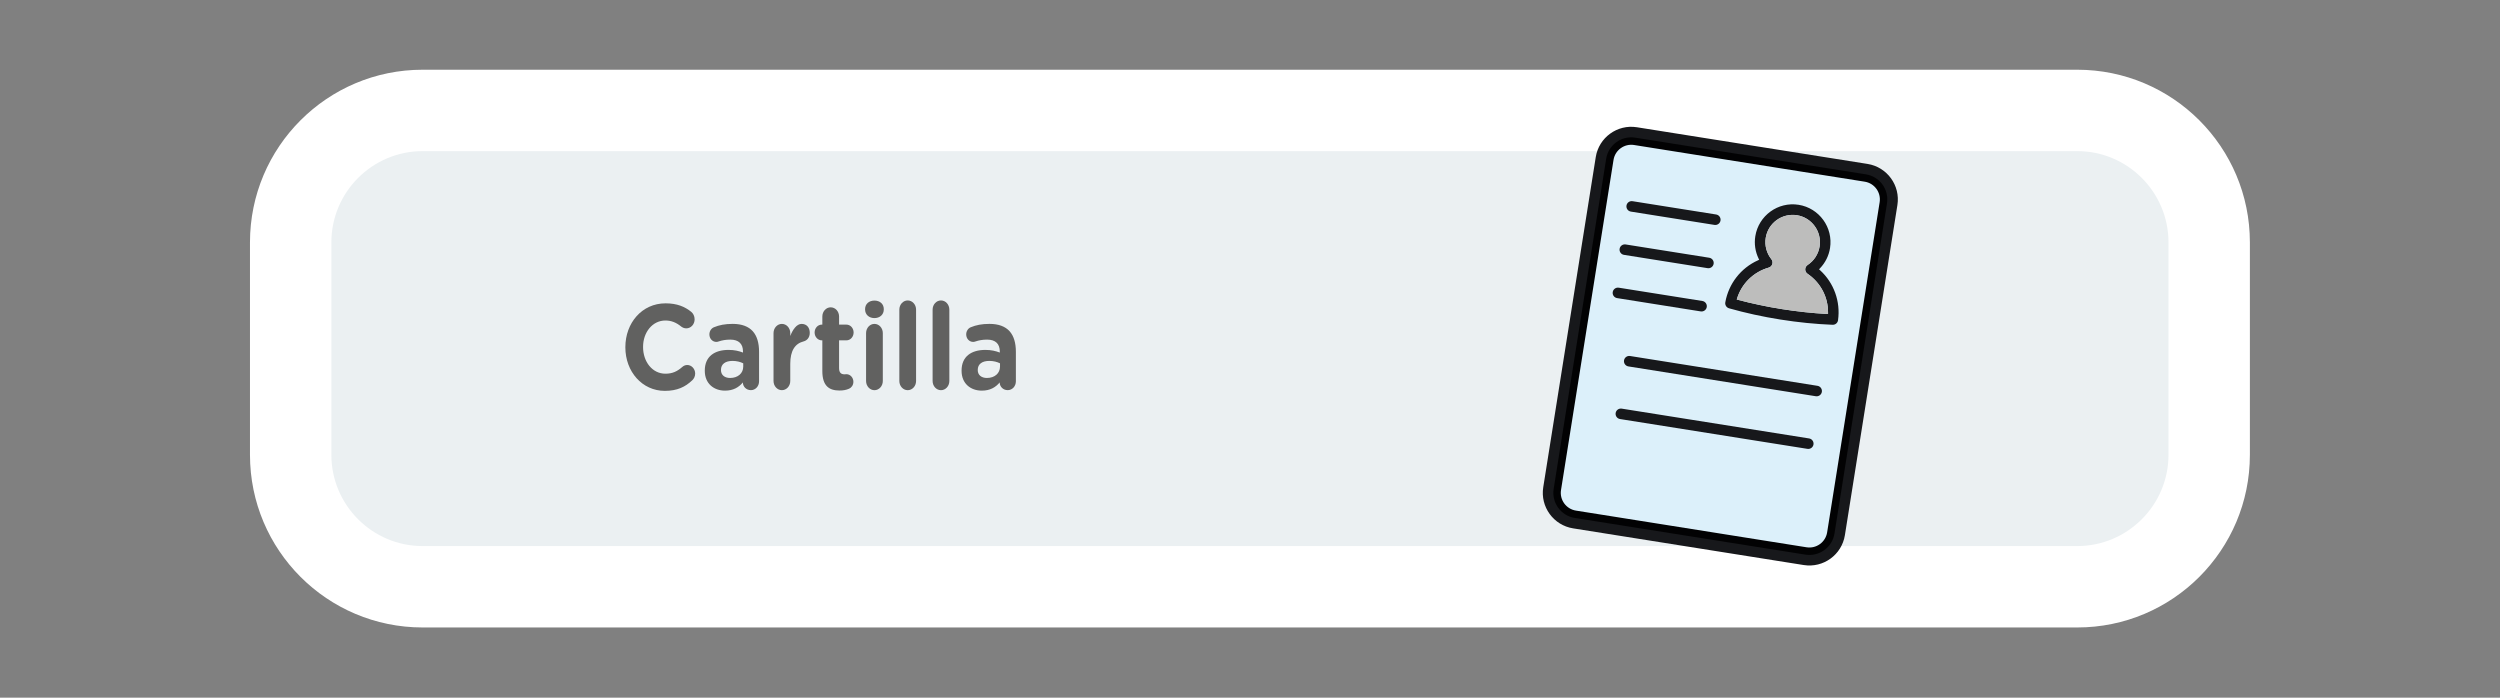 <?xml version="1.0" encoding="utf-8"?>
<!-- Generator: Adobe Illustrator 25.4.1, SVG Export Plug-In . SVG Version: 6.00 Build 0)  -->
<svg version="1.1" id="Capa_1" xmlns="http://www.w3.org/2000/svg" xmlns:xlink="http://www.w3.org/1999/xlink" x="0px" y="0px"
	 viewBox="0 0 215 60" enable-background="new 0 0 215 60" xml:space="preserve">
<rect x="0" y="0" width="215" height="60" fill="#808080" stroke="none"/>
<g>
	<g>
		<path fill="#EBF0F2" d="M36.347,50.46c-6.257,0-11.348-5.091-11.348-11.348v-18.27c0-6.257,5.091-11.348,11.348-11.348h142.295
			c6.257,0,11.348,5.091,11.348,11.348v18.27c0,6.257-5.091,11.348-11.348,11.348H36.347z"/>
		<g>
			<path fill="#FFFFFF" d="M178.642,12.996c4.327,0,7.848,3.521,7.848,7.848v18.27c0,4.327-3.521,7.848-7.848,7.848H36.346
				c-4.327,0-7.848-3.521-7.848-7.848v-18.27c0-4.327,3.521-7.848,7.848-7.848H178.642 M178.642,5.996H36.346
				c-8.2,0-14.848,6.648-14.848,14.848v18.27c0,8.2,6.647,14.848,14.848,14.848h142.296c8.2,0,14.848-6.648,14.848-14.848v-18.27
				C193.49,12.643,186.842,5.996,178.642,5.996L178.642,5.996z"/>
		</g>
	</g>
	<g>
		<g>
			<path fill="#616160" d="M53.781,29.873v-0.021c0-2.07,1.42-3.765,3.457-3.765c0.995,0,1.667,0.291,2.216,0.738
				c0.152,0.125,0.284,0.354,0.284,0.634c0,0.438-0.322,0.78-0.72,0.78c-0.199,0-0.332-0.084-0.436-0.156
				c-0.407-0.333-0.834-0.52-1.355-0.52c-1.118,0-1.923,1.019-1.923,2.267v0.02c0,1.248,0.786,2.288,1.923,2.288
				c0.616,0,1.023-0.208,1.44-0.572c0.114-0.104,0.266-0.177,0.436-0.177c0.37,0,0.682,0.333,0.682,0.738
				c0,0.249-0.114,0.447-0.246,0.572c-0.597,0.572-1.298,0.915-2.359,0.915C55.23,33.617,53.781,31.964,53.781,29.873z"/>
			<path fill="#616160" d="M60.612,31.891V31.87c0-1.217,0.843-1.778,2.045-1.778c0.512,0,0.881,0.093,1.241,0.228v-0.093
				c0-0.655-0.37-1.02-1.09-1.02c-0.398,0-0.72,0.062-0.995,0.156c-0.085,0.031-0.141,0.041-0.208,0.041
				c-0.332,0-0.597-0.281-0.597-0.645c0-0.281,0.161-0.52,0.388-0.614c0.455-0.188,0.947-0.291,1.62-0.291
				c0.787,0,1.355,0.229,1.715,0.624c0.379,0.416,0.549,1.03,0.549,1.779v2.537c0,0.427-0.312,0.759-0.701,0.759
				c-0.417,0-0.691-0.323-0.691-0.655v-0.01c-0.351,0.426-0.834,0.707-1.535,0.707C61.398,33.597,60.612,32.994,60.612,31.891z
				 M63.918,31.527v-0.281c-0.246-0.125-0.568-0.208-0.919-0.208c-0.616,0-0.995,0.27-0.995,0.77v0.021
				c0,0.427,0.322,0.676,0.786,0.676C63.463,32.505,63.918,32.099,63.918,31.527z"/>
			<path fill="#616160" d="M66.523,28.646c0-0.437,0.323-0.791,0.72-0.791c0.398,0,0.72,0.354,0.72,0.791v0.25
				c0.208-0.541,0.549-1.041,0.975-1.041c0.445,0,0.702,0.323,0.702,0.77c0,0.416-0.247,0.666-0.541,0.739
				c-0.729,0.187-1.136,0.801-1.136,1.923v1.477c0,0.437-0.323,0.791-0.72,0.791c-0.398,0-0.72-0.354-0.72-0.791V28.646z"/>
			<path fill="#616160" d="M70.721,31.912V29.27h-0.048c-0.341,0-0.616-0.302-0.616-0.676c0-0.375,0.275-0.677,0.616-0.677h0.048
				v-0.697c0-0.437,0.322-0.79,0.72-0.79c0.398,0,0.72,0.353,0.72,0.79v0.697h0.634c0.341,0,0.616,0.302,0.616,0.677
				c0,0.374-0.275,0.676-0.616,0.676h-0.634v2.381c0,0.364,0.142,0.541,0.464,0.541c0.047,0,0.142-0.011,0.17-0.011
				c0.322,0,0.597,0.291,0.597,0.655c0,0.28-0.17,0.509-0.37,0.593c-0.265,0.114-0.512,0.156-0.824,0.156
				C71.317,33.587,70.721,33.201,70.721,31.912z"/>
			<path fill="#616160" d="M74.397,26.587c0-0.458,0.351-0.738,0.805-0.738c0.455,0,0.805,0.28,0.805,0.738v0.021
				c0,0.458-0.351,0.748-0.805,0.748c-0.455,0-0.805-0.291-0.805-0.748V26.587z M74.482,28.646c0-0.437,0.323-0.791,0.72-0.791
				c0.398,0,0.72,0.354,0.72,0.791v4.119c0,0.437-0.322,0.791-0.72,0.791c-0.398,0-0.72-0.354-0.72-0.791V28.646z"/>
			<path fill="#616160" d="M77.343,26.628c0-0.437,0.323-0.79,0.72-0.79c0.398,0,0.72,0.353,0.72,0.79v6.137
				c0,0.437-0.322,0.791-0.72,0.791c-0.398,0-0.72-0.354-0.72-0.791V26.628z"/>
			<path fill="#616160" d="M80.204,26.628c0-0.437,0.323-0.79,0.72-0.79s0.72,0.353,0.72,0.79v6.137c0,0.437-0.322,0.791-0.72,0.791
				s-0.72-0.354-0.72-0.791V26.628z"/>
			<path fill="#616160" d="M82.695,31.891V31.87c0-1.217,0.844-1.778,2.047-1.778c0.511,0,0.88,0.093,1.241,0.228v-0.093
				c0-0.655-0.37-1.02-1.089-1.02c-0.398,0-0.72,0.062-0.995,0.156c-0.085,0.031-0.142,0.041-0.208,0.041
				c-0.332,0-0.597-0.281-0.597-0.645c0-0.281,0.161-0.52,0.388-0.614c0.455-0.188,0.947-0.291,1.62-0.291
				c0.787,0,1.355,0.229,1.715,0.624c0.379,0.416,0.549,1.03,0.549,1.779v2.537c0,0.427-0.312,0.759-0.701,0.759
				c-0.417,0-0.691-0.323-0.691-0.655v-0.01c-0.351,0.426-0.834,0.707-1.534,0.707C83.482,33.597,82.695,32.994,82.695,31.891z
				 M86.001,31.527v-0.281c-0.246-0.125-0.568-0.208-0.919-0.208c-0.616,0-0.995,0.27-0.995,0.77v0.021
				c0,0.427,0.322,0.676,0.786,0.676C85.547,32.505,86.001,32.099,86.001,31.527z"/>
		</g>
	</g>
	<g>
		<path fill="#DCF0FA" stroke="#020203" stroke-width="1.28" d="M140.63,11.838c-1.189-0.189-2.31,0.624-2.499,1.813l-4.516,28.393
			c-0.189,1.189,0.624,2.31,1.813,2.499l19.838,3.155c1.189,0.189,2.31-0.624,2.499-1.813l4.516-28.393
			c0.189-1.189-0.624-2.31-1.813-2.499L140.63,11.838L140.63,11.838z"/>
		<path fill="#17181B" d="M155.441,38.602c0.247,0.039,0.48-0.13,0.519-0.377c0.039-0.247-0.13-0.48-0.377-0.519l-16.118-2.564
			c-0.247-0.039-0.48,0.13-0.519,0.377c-0.039,0.247,0.13,0.48,0.377,0.519L155.441,38.602L155.441,38.602z"/>
		<path fill="#17181B" d="M156.161,34.076c0.247,0.039,0.48-0.13,0.519-0.377c0.039-0.247-0.13-0.48-0.377-0.519l-16.118-2.564
			c-0.247-0.039-0.48,0.13-0.519,0.377c-0.039,0.247,0.13,0.48,0.377,0.519L156.161,34.076L156.161,34.076z"/>
		<path fill="#17181B" d="M146.854,23.062c0.247,0.039,0.48-0.13,0.519-0.377c0.039-0.247-0.13-0.48-0.377-0.519l-7.191-1.144
			c-0.247-0.039-0.48,0.13-0.519,0.377c-0.039,0.247,0.13,0.48,0.377,0.519L146.854,23.062L146.854,23.062z"/>
		<path fill="#17181B" d="M140.63,11.838c-1.189-0.189-2.31,0.624-2.499,1.813l-4.516,28.393c-0.189,1.189,0.624,2.31,1.813,2.499
			l19.838,3.155c1.189,0.189,2.31-0.624,2.499-1.813l4.516-28.393c0.189-1.189-0.624-2.31-1.813-2.499L140.63,11.838L140.63,11.838z
			 M135.285,45.439c-1.683-0.268-2.834-1.854-2.566-3.537l4.516-28.393c0.268-1.683,1.854-2.834,3.537-2.566l19.838,3.155
			c1.683,0.268,2.834,1.854,2.566,3.537l-4.516,28.393c-0.268,1.683-1.854,2.834-3.537,2.566L135.285,45.439L135.285,45.439z"/>
		<path fill="#17181B" d="M147.445,19.342c0.247,0.039,0.48-0.13,0.519-0.377c0.039-0.247-0.13-0.48-0.377-0.519l-7.191-1.144
			c-0.247-0.039-0.48,0.13-0.519,0.377c-0.039,0.247,0.13,0.48,0.377,0.519L147.445,19.342L147.445,19.342z"/>
		<path fill="#17181B" d="M146.262,26.781c0.247,0.039,0.48-0.13,0.519-0.377c0.039-0.247-0.13-0.48-0.377-0.519l-7.191-1.144
			c-0.247-0.039-0.48,0.13-0.519,0.377c-0.039,0.247,0.13,0.48,0.377,0.519L146.262,26.781L146.262,26.781z"/>
		<path fill="#17181B" d="M151.852,20.457c-0.104,0.652,0.074,1.321,0.487,1.837c0.095,0.119,0.124,0.276,0.078,0.421
			c-0.046,0.145-0.161,0.257-0.307,0.299c-1.295,0.371-2.31,1.354-2.714,2.63l-0.036,0.113l0.115,0.031
			c1.21,0.323,2.481,0.591,3.778,0.797c1.296,0.206,2.588,0.346,3.839,0.415l0.119,0.006l0.001-0.119
			c0.012-1.338-0.648-2.588-1.764-3.342c-0.126-0.085-0.201-0.227-0.2-0.379c0.001-0.152,0.078-0.293,0.205-0.376
			c0.553-0.362,0.929-0.943,1.033-1.595c0.203-1.277-0.671-2.482-1.948-2.685S152.055,19.18,151.852,20.457L151.852,20.457z
			 M148.699,26.515c-0.225-0.064-0.364-0.286-0.323-0.516c0.285-1.598,1.334-2.947,2.806-3.61l0.106-0.048l-0.05-0.105
			c-0.289-0.601-0.387-1.266-0.282-1.922c0.282-1.772,1.952-2.984,3.724-2.702c1.772,0.282,2.984,1.952,2.702,3.724
			c-0.104,0.656-0.403,1.258-0.865,1.74l-0.08,0.084l0.086,0.078c1.194,1.086,1.772,2.694,1.548,4.302
			c-0.032,0.232-0.233,0.4-0.467,0.391c-1.457-0.057-2.969-0.208-4.493-0.451C151.586,27.238,150.102,26.913,148.699,26.515
			L148.699,26.515z"/>
		<path fill="#BDBDBC" d="M151.852,20.457c-0.104,0.652,0.074,1.321,0.487,1.837c0.095,0.119,0.124,0.276,0.078,0.421
			c-0.046,0.145-0.161,0.257-0.307,0.299c-1.295,0.371-2.31,1.354-2.714,2.63l-0.036,0.113l0.115,0.031
			c1.21,0.323,2.481,0.591,3.778,0.797c1.296,0.206,2.588,0.346,3.839,0.415l0.119,0.006l0.001-0.119
			c0.012-1.338-0.648-2.588-1.764-3.342c-0.126-0.085-0.201-0.227-0.2-0.379c0.001-0.152,0.078-0.293,0.205-0.376
			c0.553-0.362,0.929-0.943,1.033-1.595c0.203-1.277-0.671-2.482-1.948-2.685S152.055,19.18,151.852,20.457L151.852,20.457z"/>
	</g>
</g>
</svg>
